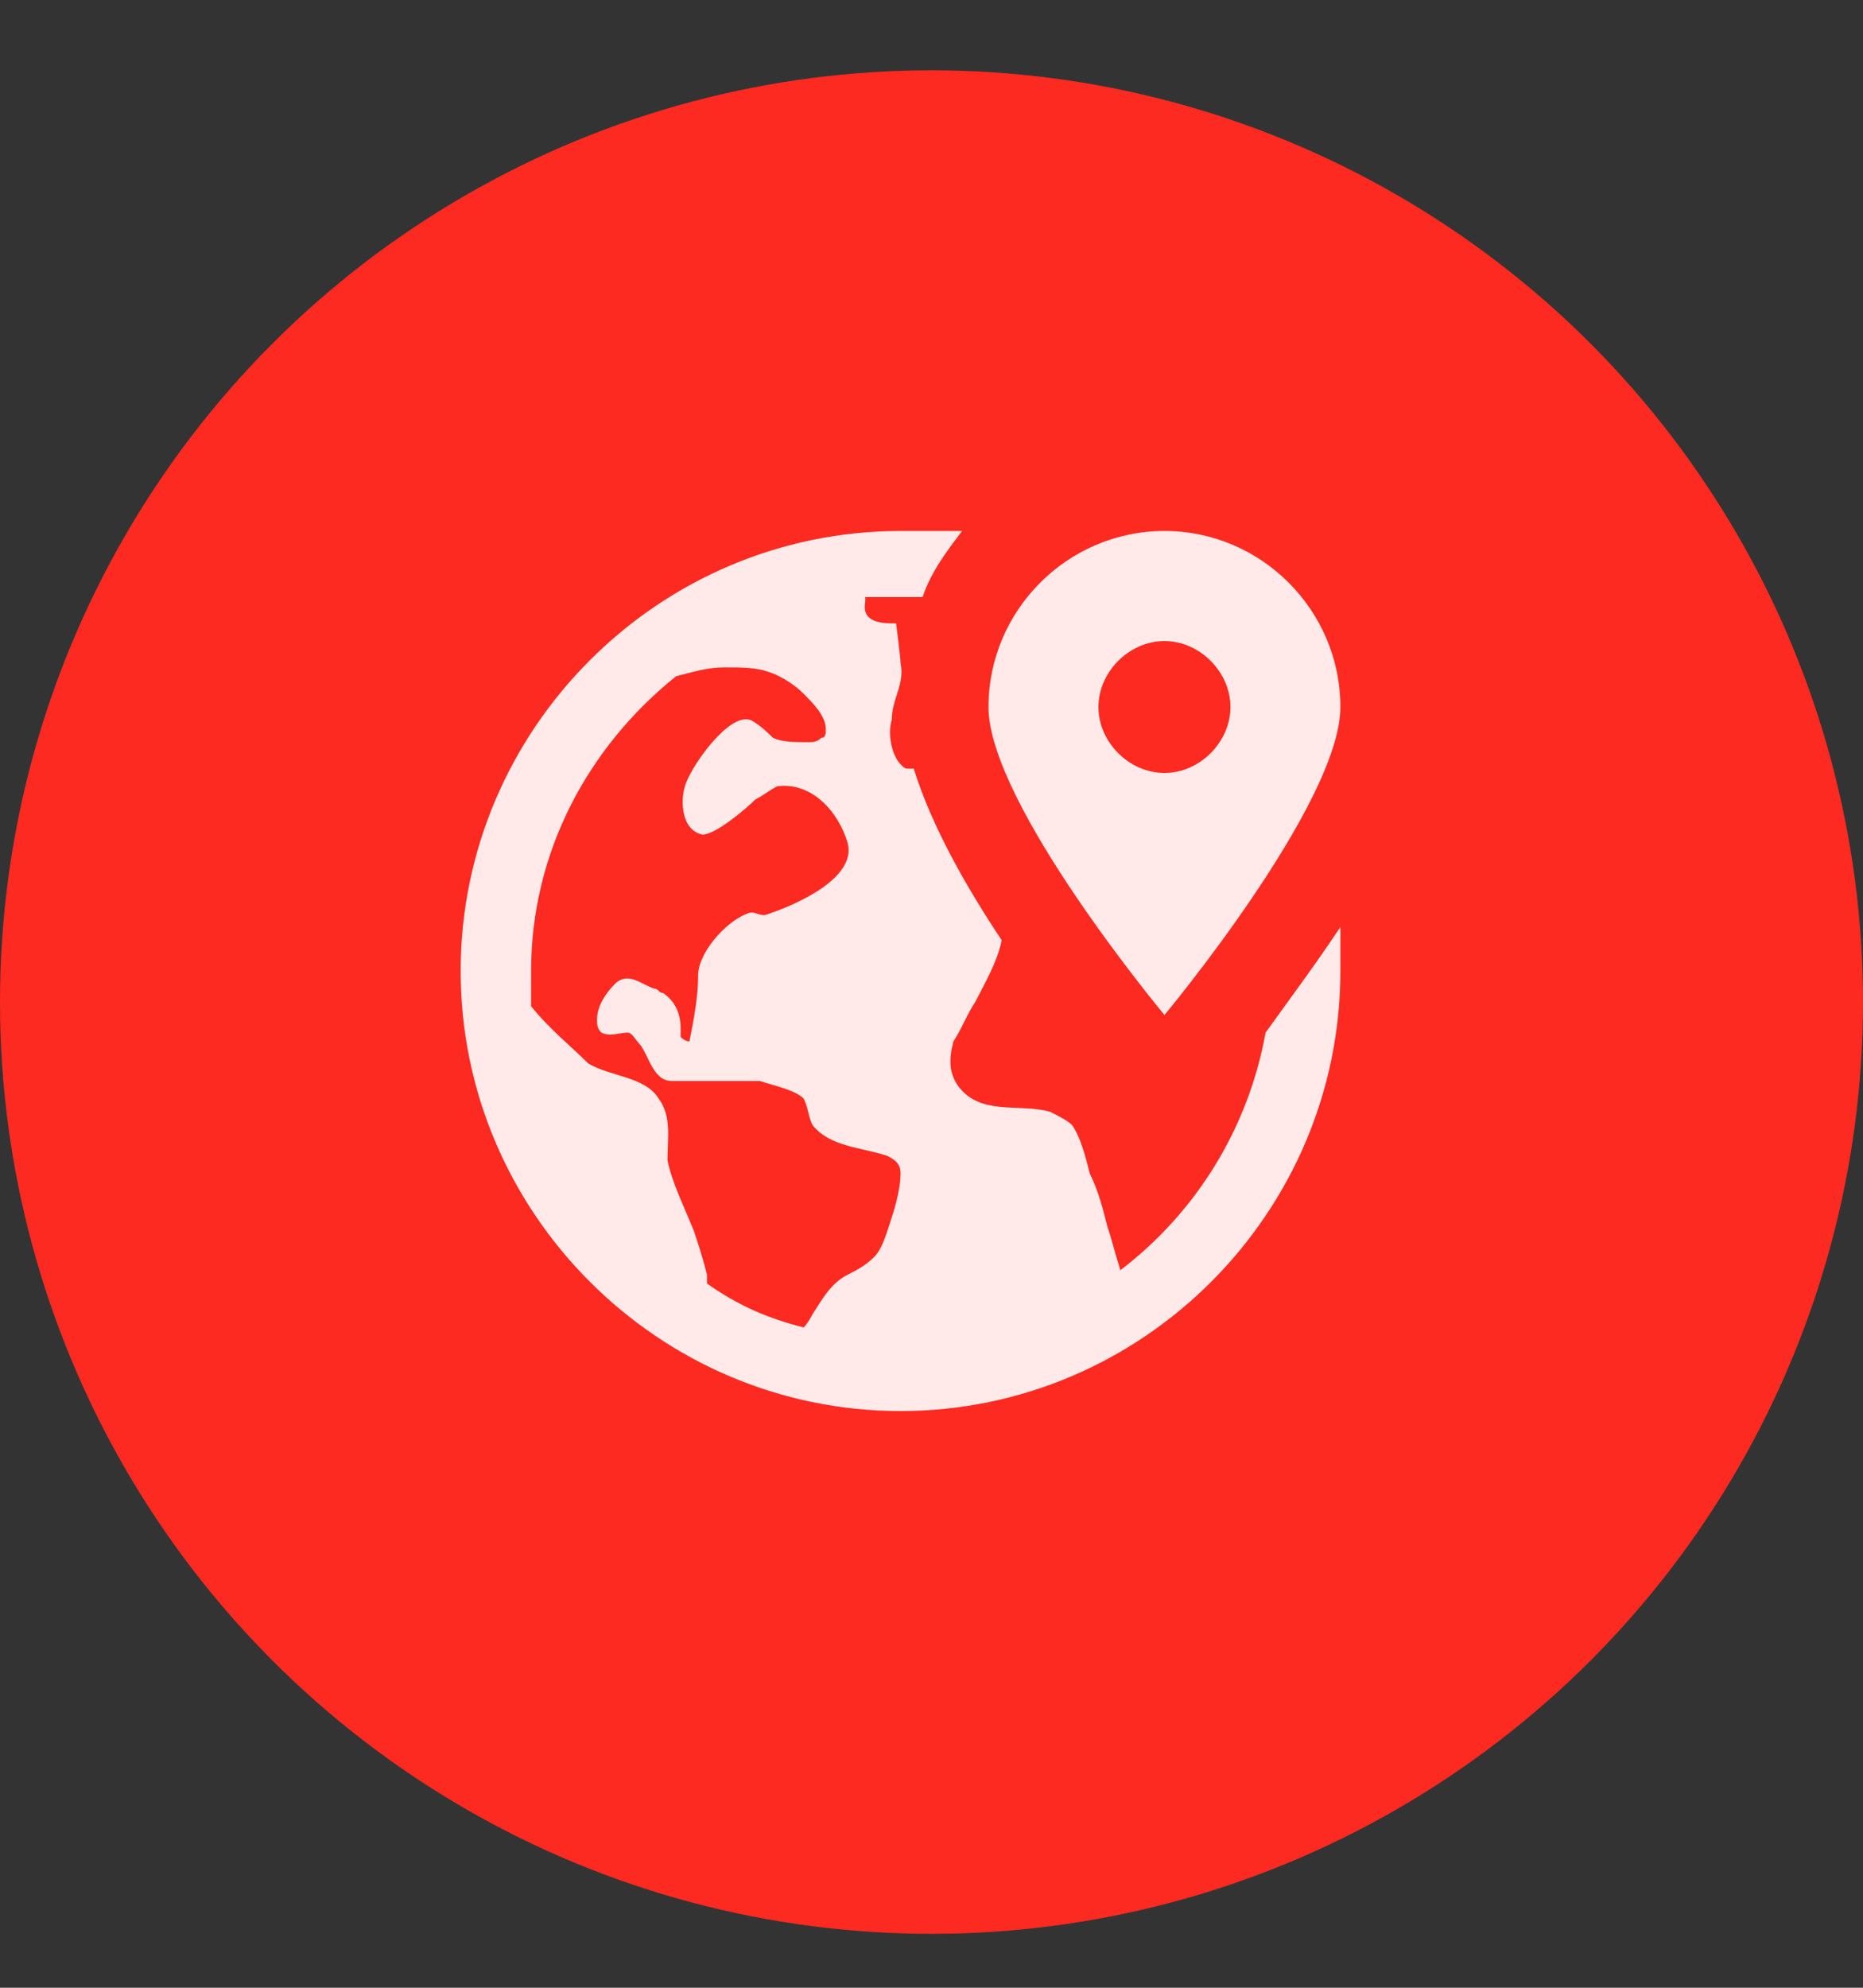 <svg width="15" height="16" viewBox="0 0 15 16" fill="none" xmlns="http://www.w3.org/2000/svg">
<rect x="0" y="0" width="15" height="16" fill="#333333" stroke="none"/>
<circle cx="7.5" cy="8.066" r="7.5" fill="#FD2A22"/>
<path d="M7.251 4.274C5.303 4.274 3.709 5.868 3.709 7.816C3.709 9.764 5.303 11.358 7.251 11.358C9.199 11.358 10.792 9.764 10.792 7.816V7.462C10.58 7.781 10.367 8.064 10.19 8.312C10.049 9.091 9.624 9.764 9.021 10.224C8.986 10.118 8.951 9.976 8.915 9.87C8.88 9.729 8.844 9.587 8.774 9.445C8.738 9.304 8.703 9.162 8.632 9.056C8.596 9.02 8.526 8.985 8.455 8.949C8.207 8.879 7.888 8.985 7.711 8.737C7.64 8.631 7.64 8.524 7.676 8.383C7.746 8.277 7.782 8.17 7.853 8.064C7.924 7.922 8.03 7.745 8.065 7.568C7.782 7.143 7.499 6.647 7.357 6.187H7.321C7.286 6.187 7.286 6.187 7.251 6.152C7.18 6.081 7.144 5.904 7.18 5.797C7.18 5.62 7.286 5.514 7.251 5.337C7.251 5.301 7.215 5.018 7.215 5.018C7.109 5.018 6.932 5.018 6.967 4.841V4.806H7.251H7.428C7.499 4.593 7.64 4.416 7.746 4.274H7.251ZM9.376 4.274C8.596 4.274 7.959 4.912 7.959 5.691C7.959 6.47 9.376 8.17 9.376 8.17C9.376 8.17 10.792 6.47 10.792 5.691C10.792 4.912 10.155 4.274 9.376 4.274ZM9.376 5.16C9.659 5.16 9.907 5.408 9.907 5.691C9.907 5.974 9.659 6.222 9.376 6.222C9.092 6.222 8.844 5.974 8.844 5.691C8.844 5.408 9.092 5.16 9.376 5.16ZM5.834 5.372C5.976 5.372 6.082 5.372 6.188 5.408C6.294 5.443 6.401 5.514 6.471 5.585C6.542 5.656 6.649 5.762 6.649 5.868C6.649 5.904 6.649 5.939 6.613 5.939C6.578 5.974 6.542 5.974 6.507 5.974C6.401 5.974 6.294 5.974 6.224 5.939C6.188 5.904 6.117 5.833 6.046 5.797C5.869 5.726 5.551 6.187 5.515 6.329C5.48 6.435 5.48 6.683 5.657 6.718C5.763 6.718 6.011 6.506 6.082 6.435C6.153 6.399 6.188 6.364 6.259 6.329C6.542 6.293 6.755 6.541 6.826 6.789C6.896 7.072 6.401 7.285 6.188 7.356C6.117 7.391 6.082 7.32 6.011 7.356C5.834 7.426 5.621 7.674 5.621 7.851C5.621 8.029 5.586 8.206 5.551 8.383C5.515 8.383 5.48 8.347 5.48 8.347V8.277C5.48 8.17 5.444 8.064 5.338 7.993C5.303 7.993 5.303 7.958 5.267 7.958C5.161 7.922 5.055 7.816 4.949 7.922C4.878 7.993 4.807 8.099 4.807 8.206C4.807 8.241 4.807 8.277 4.842 8.312C4.913 8.347 4.984 8.312 5.055 8.312C5.09 8.312 5.126 8.383 5.161 8.418C5.232 8.524 5.267 8.701 5.409 8.701H5.657H6.117C6.224 8.737 6.401 8.772 6.471 8.843C6.507 8.914 6.507 8.985 6.542 9.056C6.684 9.233 6.932 9.233 7.144 9.304C7.215 9.339 7.251 9.374 7.251 9.445C7.251 9.552 7.215 9.693 7.18 9.799C7.144 9.906 7.109 10.047 7.038 10.118C6.967 10.189 6.896 10.224 6.826 10.26C6.684 10.331 6.613 10.472 6.542 10.579C6.542 10.579 6.507 10.649 6.471 10.685C6.188 10.614 5.94 10.508 5.692 10.331V10.26C5.657 10.118 5.621 10.012 5.586 9.906C5.515 9.729 5.409 9.516 5.374 9.339C5.374 9.162 5.409 8.985 5.303 8.843C5.196 8.666 4.913 8.666 4.736 8.56C4.594 8.418 4.417 8.277 4.276 8.099V7.816C4.276 6.86 4.736 6.01 5.444 5.443C5.586 5.408 5.692 5.372 5.834 5.372Z" fill="white" fill-opacity="0.9"/>
</svg>
